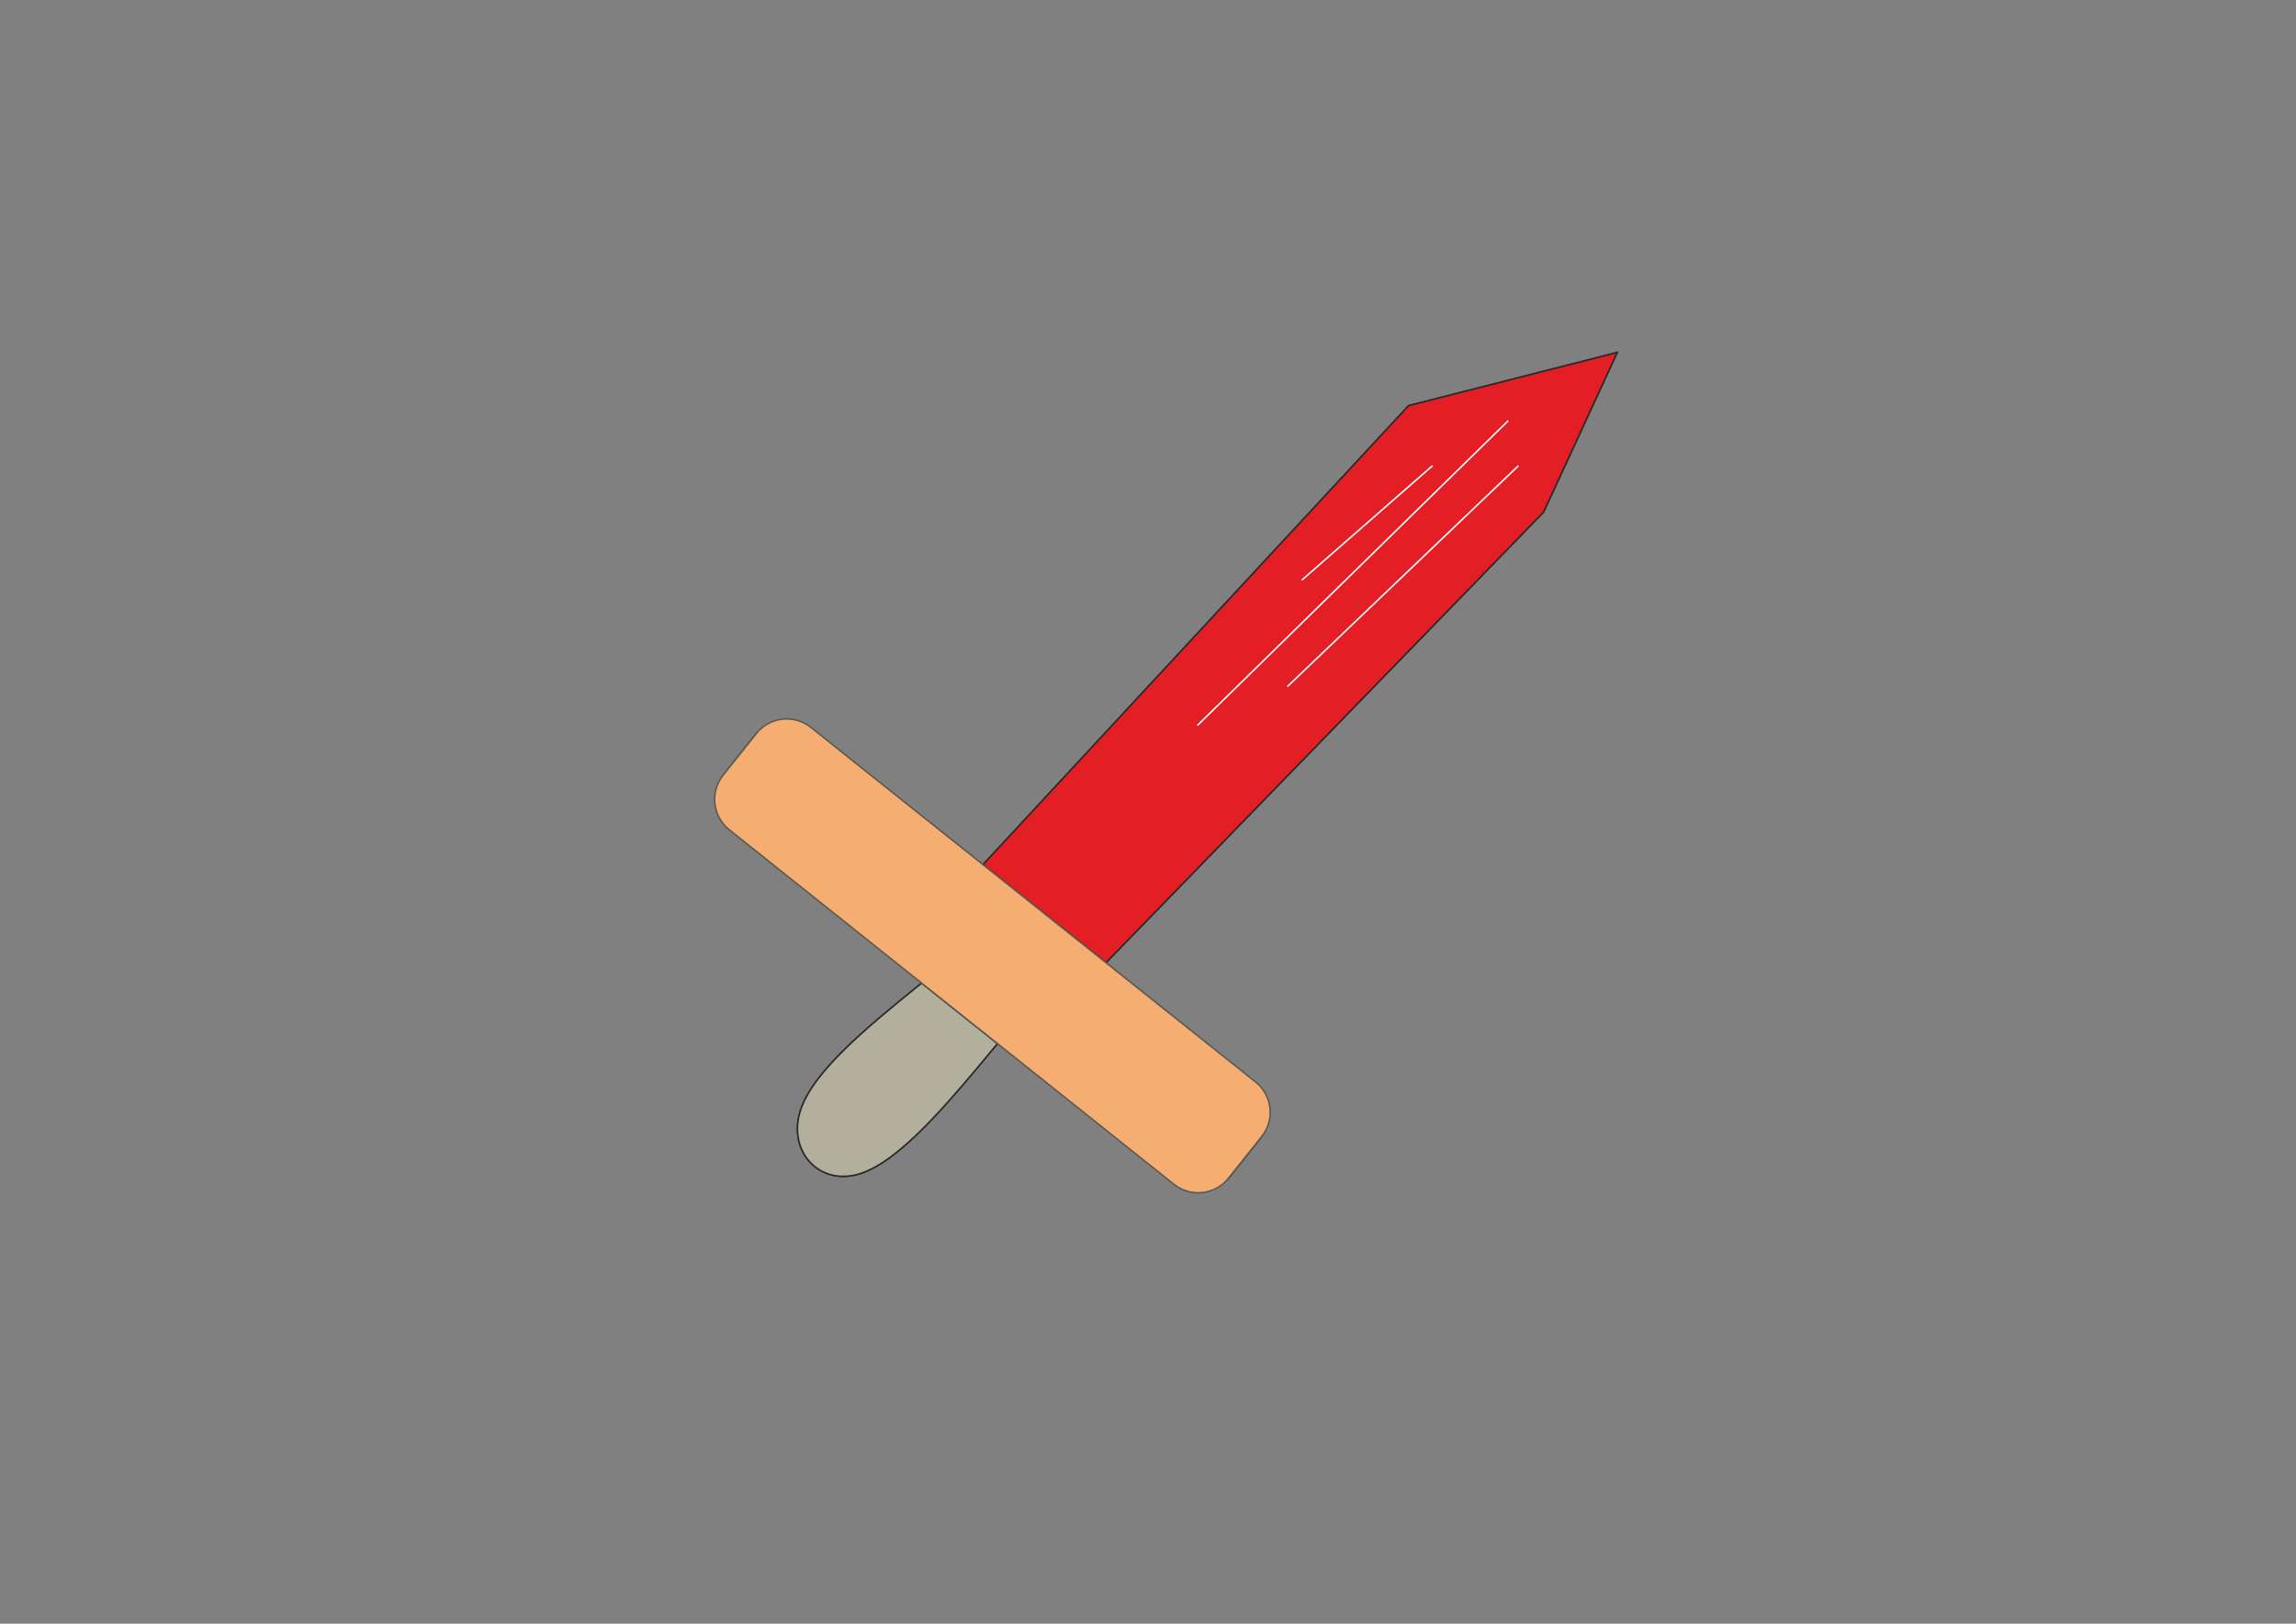 <?xml version="1.0" encoding="UTF-8"?>
<!DOCTYPE svg PUBLIC "-//W3C//DTD SVG 1.1//EN" "http://www.w3.org/Graphics/SVG/1.1/DTD/svg11.dtd">
<!-- Creator: CorelDRAW 2019 -->
<svg xmlns="http://www.w3.org/2000/svg" xml:space="preserve" width="297mm" height="210mm" version="1.1" style="shape-rendering:geometricPrecision; text-rendering:geometricPrecision; image-rendering:optimizeQuality; fill-rule:evenodd; clip-rule:evenodd"
viewBox="0 0 29700 21000"
 xmlns:xlink="http://www.w3.org/1999/xlink"
 xmlns:xodm="http://www.corel.com/coreldraw/odm/2003">
 <rect x="0" y="0" width="29700" height="21000" fill="#808080" stroke="none"/>
 <defs>
  <style type="text/css">
   <![CDATA[
    .str1 {stroke:#FEFEFE;stroke-width:20;stroke-miterlimit:22.926}
    .str0 {stroke:#2B2A29;stroke-width:20;stroke-miterlimit:22.926}
    .str2 {stroke:#5B5A50;stroke-width:20;stroke-miterlimit:22.926}
    .fil0 {fill:none}
    .fil2 {fill:#B2B09C}
    .fil3 {fill:#F6AD71}
    .fil1 {fill:#E31E24}
   ]]>
  </style>
 </defs>
 <g id="Слой_x0020_1">
  <rect class="fil0 str0" transform="matrix(0.782 0.623 -0.142 0.179 10096.5 9094.58)" width="8360.83" height="7408.33" rx="2187.5" ry="2187.5"/>
  <polyline class="fil0 str0" points="12676.96,11224.4 18221.16,5246.47 20919.91,4558.55 19967.41,6622.3 14266.62,12491.69 "/>
  <path class="fil0 str0" d="M11948.67 12692.99c-720.58,583.29 -1441.17,1166.59 -1598.61,1683.13 -157.44,516.54 248.25,966.34 771.18,804.35 522.93,-161.99 1163.1,-935.76 1803.26,-1709.53"/>
  <polygon class="fil1 str0" points="12715.68,11182.65 14306.36,12450.77 19967.41,6622.3 20919.91,4558.55 18221.16,5246.47 "/>
  <path class="fil2 str0" d="M12902.68 13497.31l-981.25 -782.27c-711.41,575.93 -1415.91,1151.05 -1571.37,1661.08 -157.44,516.54 248.25,966.34 771.18,804.35 516.99,-160.15 1148.57,-918.26 1781.44,-1683.16z"/>
  <path class="fil0 str1" d="M18531.4 6022.52c-564.45,493.89 -1128.89,987.78 -1693.34,1481.67"/>
  <path class="fil0 str1" d="M19642.65 6022.52c-996.6,952.5 -1993.2,1905 -2989.8,2857.5"/>
  <path class="fil0 str1" d="M19510.35 5440.44c-1340.55,1314.1 -2681.11,2628.19 -4021.66,3942.29"/>
  <path class="fil3 str2" d="M12715.68 11182.65l-2228.25 -1776.38c-215.03,-171.43 -531.22,-135.75 -702.65,79.28l-432.19 542.13c-171.43,215.03 -135.75,531.23 79.28,702.65l2489.56 1984.71 981.25 782.27 2284.85 1821.51c215.03,171.43 531.22,135.75 702.64,-79.28l432.2 -542.14c171.43,-215.03 135.75,-531.22 -79.28,-702.65l-1936.73 -1543.98 -1590.68 -1268.12z"/>
 </g>
</svg>
